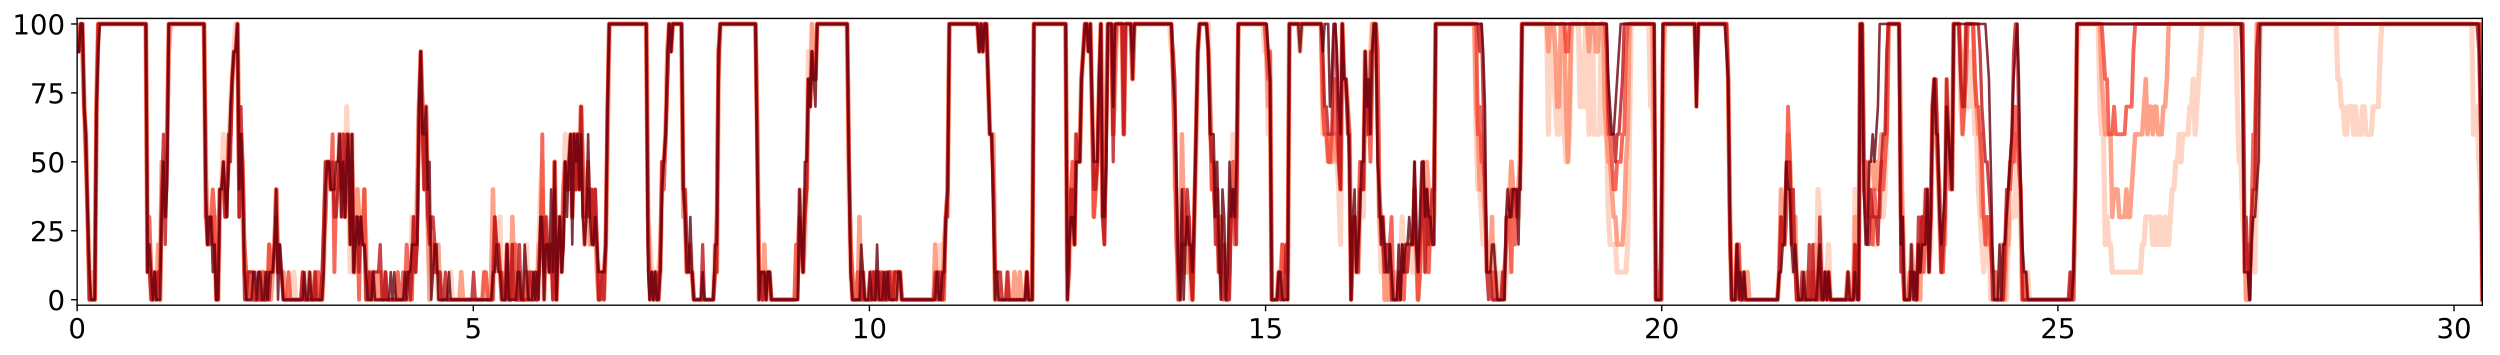 <?xml version="1.0" encoding="utf-8" standalone="no"?>
<!DOCTYPE svg PUBLIC "-//W3C//DTD SVG 1.1//EN"
  "http://www.w3.org/Graphics/SVG/1.1/DTD/svg11.dtd">
<!-- Created with matplotlib (http://matplotlib.org/) -->
<svg height="206pt" version="1.1" viewBox="0 0 1450 206" width="1450pt" xmlns="http://www.w3.org/2000/svg" xmlns:xlink="http://www.w3.org/1999/xlink">
 <defs>
  <style type="text/css">
*{stroke-linecap:butt;stroke-linejoin:round;}
  </style>
 </defs>
 <g id="figure_1">
  <g id="patch_1">
   <path d="M 0 206.705 
L 1450.44 206.705 
L 1450.44 0 
L 0 0 
z
" style="fill:#ffffff;"/>
  </g>
  <g id="axes_1">
   <g id="patch_2">
    <path d="M 44.74 177.02 
L 1439.74 177.02 
L 1439.74 10.7 
L 44.74 10.7 
z
" style="fill:#ffffff;"/>
   </g>
   <g id="matplotlib.axis_1">
    <g id="xtick_1">
     <g id="line2d_1">
      <defs>
       <path d="M 0 0 
L 0 3.5 
" id="m12b0ea84fa" style="stroke:#000000;stroke-width:0.8;"/>
      </defs>
      <g>
       <use style="stroke:#000000;stroke-width:0.8;" x="44.74" xlink:href="#m12b0ea84fa" y="177.02"/>
      </g>
     </g>
     <g id="text_1">
      <!-- 0 -->
      <defs>
       <path d="M 31.781 66.406 
Q 24.172 66.406 20.328 58.906 
Q 16.5 51.422 16.5 36.375 
Q 16.5 21.391 20.328 13.891 
Q 24.172 6.391 31.781 6.391 
Q 39.453 6.391 43.281 13.891 
Q 47.125 21.391 47.125 36.375 
Q 47.125 51.422 43.281 58.906 
Q 39.453 66.406 31.781 66.406 
z
M 31.781 74.219 
Q 44.047 74.219 50.516 64.516 
Q 56.984 54.828 56.984 36.375 
Q 56.984 17.969 50.516 8.266 
Q 44.047 -1.422 31.781 -1.422 
Q 19.531 -1.422 13.062 8.266 
Q 6.594 17.969 6.594 36.375 
Q 6.594 54.828 13.062 64.516 
Q 19.531 74.219 31.781 74.219 
z
" id="DejaVuSans-30"/>
      </defs>
      <g transform="translate(39.65 196.178)scale(0.16 -0.16)">
       <use xlink:href="#DejaVuSans-30"/>
      </g>
     </g>
    </g>
    <g id="xtick_2">
     <g id="line2d_2">
      <g>
       <use style="stroke:#000000;stroke-width:0.8;" x="274.506" xlink:href="#m12b0ea84fa" y="177.02"/>
      </g>
     </g>
     <g id="text_2">
      <!-- 5 -->
      <defs>
       <path d="M 10.797 72.906 
L 49.516 72.906 
L 49.516 64.594 
L 19.828 64.594 
L 19.828 46.734 
Q 21.969 47.469 24.109 47.828 
Q 26.266 48.188 28.422 48.188 
Q 40.625 48.188 47.75 41.5 
Q 54.891 34.812 54.891 23.391 
Q 54.891 11.625 47.562 5.094 
Q 40.234 -1.422 26.906 -1.422 
Q 22.312 -1.422 17.547 -0.641 
Q 12.797 0.141 7.719 1.703 
L 7.719 11.625 
Q 12.109 9.234 16.797 8.062 
Q 21.484 6.891 26.703 6.891 
Q 35.156 6.891 40.078 11.328 
Q 45.016 15.766 45.016 23.391 
Q 45.016 31 40.078 35.438 
Q 35.156 39.891 26.703 39.891 
Q 22.75 39.891 18.812 39.016 
Q 14.891 38.141 10.797 36.281 
z
" id="DejaVuSans-35"/>
      </defs>
      <g transform="translate(269.416 196.178)scale(0.16 -0.16)">
       <use xlink:href="#DejaVuSans-35"/>
      </g>
     </g>
    </g>
    <g id="xtick_3">
     <g id="line2d_3">
      <g>
       <use style="stroke:#000000;stroke-width:0.8;" x="504.272" xlink:href="#m12b0ea84fa" y="177.02"/>
      </g>
     </g>
     <g id="text_3">
      <!-- 10 -->
      <defs>
       <path d="M 12.406 8.297 
L 28.516 8.297 
L 28.516 63.922 
L 10.984 60.406 
L 10.984 69.391 
L 28.422 72.906 
L 38.281 72.906 
L 38.281 8.297 
L 54.391 8.297 
L 54.391 0 
L 12.406 0 
z
" id="DejaVuSans-31"/>
      </defs>
      <g transform="translate(494.092 196.178)scale(0.16 -0.16)">
       <use xlink:href="#DejaVuSans-31"/>
       <use x="63.623" xlink:href="#DejaVuSans-30"/>
      </g>
     </g>
    </g>
    <g id="xtick_4">
     <g id="line2d_4">
      <g>
       <use style="stroke:#000000;stroke-width:0.8;" x="734.039" xlink:href="#m12b0ea84fa" y="177.02"/>
      </g>
     </g>
     <g id="text_4">
      <!-- 15 -->
      <g transform="translate(723.859 196.178)scale(0.16 -0.16)">
       <use xlink:href="#DejaVuSans-31"/>
       <use x="63.623" xlink:href="#DejaVuSans-35"/>
      </g>
     </g>
    </g>
    <g id="xtick_5">
     <g id="line2d_5">
      <g>
       <use style="stroke:#000000;stroke-width:0.8;" x="963.805" xlink:href="#m12b0ea84fa" y="177.02"/>
      </g>
     </g>
     <g id="text_5">
      <!-- 20 -->
      <defs>
       <path d="M 19.188 8.297 
L 53.609 8.297 
L 53.609 0 
L 7.328 0 
L 7.328 8.297 
Q 12.938 14.109 22.625 23.891 
Q 32.328 33.688 34.812 36.531 
Q 39.547 41.844 41.422 45.531 
Q 43.312 49.219 43.312 52.781 
Q 43.312 58.594 39.234 62.25 
Q 35.156 65.922 28.609 65.922 
Q 23.969 65.922 18.812 64.312 
Q 13.672 62.703 7.812 59.422 
L 7.812 69.391 
Q 13.766 71.781 18.938 73 
Q 24.125 74.219 28.422 74.219 
Q 39.75 74.219 46.484 68.547 
Q 53.219 62.891 53.219 53.422 
Q 53.219 48.922 51.531 44.891 
Q 49.859 40.875 45.406 35.406 
Q 44.188 33.984 37.641 27.219 
Q 31.109 20.453 19.188 8.297 
z
" id="DejaVuSans-32"/>
      </defs>
      <g transform="translate(953.625 196.178)scale(0.16 -0.16)">
       <use xlink:href="#DejaVuSans-32"/>
       <use x="63.623" xlink:href="#DejaVuSans-30"/>
      </g>
     </g>
    </g>
    <g id="xtick_6">
     <g id="line2d_6">
      <g>
       <use style="stroke:#000000;stroke-width:0.8;" x="1193.571" xlink:href="#m12b0ea84fa" y="177.02"/>
      </g>
     </g>
     <g id="text_6">
      <!-- 25 -->
      <g transform="translate(1183.391 196.178)scale(0.16 -0.16)">
       <use xlink:href="#DejaVuSans-32"/>
       <use x="63.623" xlink:href="#DejaVuSans-35"/>
      </g>
     </g>
    </g>
    <g id="xtick_7">
     <g id="line2d_7">
      <g>
       <use style="stroke:#000000;stroke-width:0.8;" x="1423.337" xlink:href="#m12b0ea84fa" y="177.02"/>
      </g>
     </g>
     <g id="text_7">
      <!-- 30 -->
      <defs>
       <path d="M 40.578 39.312 
Q 47.656 37.797 51.625 33 
Q 55.609 28.219 55.609 21.188 
Q 55.609 10.406 48.188 4.484 
Q 40.766 -1.422 27.094 -1.422 
Q 22.516 -1.422 17.656 -0.516 
Q 12.797 0.391 7.625 2.203 
L 7.625 11.719 
Q 11.719 9.328 16.594 8.109 
Q 21.484 6.891 26.812 6.891 
Q 36.078 6.891 40.938 10.547 
Q 45.797 14.203 45.797 21.188 
Q 45.797 27.641 41.281 31.266 
Q 36.766 34.906 28.719 34.906 
L 20.219 34.906 
L 20.219 43.016 
L 29.109 43.016 
Q 36.375 43.016 40.234 45.922 
Q 44.094 48.828 44.094 54.297 
Q 44.094 59.906 40.109 62.906 
Q 36.141 65.922 28.719 65.922 
Q 24.656 65.922 20.016 65.031 
Q 15.375 64.156 9.812 62.312 
L 9.812 71.094 
Q 15.438 72.656 20.344 73.438 
Q 25.25 74.219 29.594 74.219 
Q 40.828 74.219 47.359 69.109 
Q 53.906 64.016 53.906 55.328 
Q 53.906 49.266 50.438 45.094 
Q 46.969 40.922 40.578 39.312 
z
" id="DejaVuSans-33"/>
      </defs>
      <g transform="translate(1413.157 196.178)scale(0.16 -0.16)">
       <use xlink:href="#DejaVuSans-33"/>
       <use x="63.623" xlink:href="#DejaVuSans-30"/>
      </g>
     </g>
    </g>
   </g>
   <g id="matplotlib.axis_2">
    <g id="ytick_1">
     <g id="line2d_8">
      <defs>
       <path d="M 0 0 
L -3.5 0 
" id="me9d2fe2c36" style="stroke:#000000;stroke-width:0.8;"/>
      </defs>
      <g>
       <use style="stroke:#000000;stroke-width:0.8;" x="44.74" xlink:href="#me9d2fe2c36" y="173.822"/>
      </g>
     </g>
     <g id="text_8">
      <!-- 0 -->
      <g transform="translate(27.56 179.9)scale(0.16 -0.16)">
       <use xlink:href="#DejaVuSans-30"/>
      </g>
     </g>
    </g>
    <g id="ytick_2">
     <g id="line2d_9">
      <g>
       <use style="stroke:#000000;stroke-width:0.8;" x="44.74" xlink:href="#me9d2fe2c36" y="133.841"/>
      </g>
     </g>
     <g id="text_9">
      <!-- 25 -->
      <g transform="translate(17.38 139.92)scale(0.16 -0.16)">
       <use xlink:href="#DejaVuSans-32"/>
       <use x="63.623" xlink:href="#DejaVuSans-35"/>
      </g>
     </g>
    </g>
    <g id="ytick_3">
     <g id="line2d_10">
      <g>
       <use style="stroke:#000000;stroke-width:0.8;" x="44.74" xlink:href="#me9d2fe2c36" y="93.86"/>
      </g>
     </g>
     <g id="text_10">
      <!-- 50 -->
      <g transform="translate(17.38 99.939)scale(0.16 -0.16)">
       <use xlink:href="#DejaVuSans-35"/>
       <use x="63.623" xlink:href="#DejaVuSans-30"/>
      </g>
     </g>
    </g>
    <g id="ytick_4">
     <g id="line2d_11">
      <g>
       <use style="stroke:#000000;stroke-width:0.8;" x="44.74" xlink:href="#me9d2fe2c36" y="53.879"/>
      </g>
     </g>
     <g id="text_11">
      <!-- 75 -->
      <defs>
       <path d="M 8.203 72.906 
L 55.078 72.906 
L 55.078 68.703 
L 28.609 0 
L 18.312 0 
L 43.219 64.594 
L 8.203 64.594 
z
" id="DejaVuSans-37"/>
      </defs>
      <g transform="translate(17.38 59.958)scale(0.16 -0.16)">
       <use xlink:href="#DejaVuSans-37"/>
       <use x="63.623" xlink:href="#DejaVuSans-35"/>
      </g>
     </g>
    </g>
    <g id="ytick_5">
     <g id="line2d_12">
      <g>
       <use style="stroke:#000000;stroke-width:0.8;" x="44.74" xlink:href="#me9d2fe2c36" y="13.898"/>
      </g>
     </g>
     <g id="text_12">
      <!-- 100 -->
      <g transform="translate(7.2 19.977)scale(0.16 -0.16)">
       <use xlink:href="#DejaVuSans-31"/>
       <use x="63.623" xlink:href="#DejaVuSans-30"/>
       <use x="127.246" xlink:href="#DejaVuSans-30"/>
      </g>
     </g>
    </g>
   </g>
   <g id="line2d_13">
    <path clip-path="url(#p661fe1ee03)" d="M 44.74 29.891 
L 45.762 29.891 
L 46.784 13.898 
L 47.806 13.898 
L 48.828 61.875 
L 49.85 77.868 
L 50.872 125.845 
L 51.894 157.829 
L 52.916 173.822 
L 54.96 173.822 
L 55.982 61.875 
L 57.004 13.898 
L 84.597 13.898 
L 85.619 157.829 
L 86.641 141.837 
L 88.685 173.822 
L 89.707 157.829 
L 90.729 173.822 
L 92.773 173.822 
L 93.795 109.852 
L 94.817 93.86 
L 95.839 125.845 
L 96.861 93.86 
L 97.883 13.898 
L 118.322 13.898 
L 119.344 93.86 
L 120.366 141.837 
L 121.388 141.837 
L 122.41 125.845 
L 123.432 141.837 
L 124.454 141.837 
L 125.476 173.822 
L 126.498 173.822 
L 127.52 109.852 
L 128.542 109.852 
L 129.564 77.868 
L 130.586 109.852 
L 131.608 109.852 
L 132.63 93.86 
L 133.652 61.875 
L 136.718 13.898 
L 137.74 13.898 
L 138.762 93.86 
L 139.784 77.868 
L 140.806 125.845 
L 141.828 157.829 
L 142.85 173.822 
L 143.872 157.829 
L 144.894 173.822 
L 146.938 173.822 
L 147.96 157.829 
L 148.982 173.822 
L 151.026 173.822 
L 152.048 157.829 
L 153.07 173.822 
L 155.114 173.822 
L 156.136 157.829 
L 159.201 157.829 
L 160.223 109.852 
L 161.245 157.829 
L 164.311 157.829 
L 165.333 173.822 
L 169.421 173.822 
L 170.443 157.829 
L 171.465 173.822 
L 177.597 173.822 
L 178.619 157.829 
L 179.641 173.822 
L 186.795 173.822 
L 187.817 157.829 
L 188.839 109.852 
L 189.861 93.86 
L 190.883 93.86 
L 191.905 109.852 
L 195.993 109.852 
L 197.015 77.868 
L 198.037 109.852 
L 199.059 93.86 
L 200.08 125.845 
L 201.102 61.875 
L 203.146 157.829 
L 204.168 77.868 
L 205.19 157.829 
L 206.212 157.829 
L 207.234 109.852 
L 208.256 125.845 
L 209.278 125.845 
L 210.3 141.837 
L 211.322 125.845 
L 212.344 141.837 
L 213.366 173.822 
L 215.41 173.822 
L 216.432 157.829 
L 217.454 157.829 
L 218.476 173.822 
L 221.542 173.822 
L 222.564 157.829 
L 223.586 173.822 
L 237.894 173.822 
L 238.916 125.845 
L 239.938 141.837 
L 240.96 141.837 
L 241.982 109.852 
L 243.003 61.875 
L 244.025 45.883 
L 246.069 77.868 
L 247.091 61.875 
L 248.113 125.845 
L 249.135 157.829 
L 250.157 141.837 
L 251.179 157.829 
L 253.223 157.829 
L 254.245 173.822 
L 255.267 157.829 
L 256.289 173.822 
L 260.377 173.822 
L 261.399 157.829 
L 262.421 173.822 
L 279.795 173.822 
L 280.817 157.829 
L 281.839 173.822 
L 285.927 173.822 
L 286.949 141.837 
L 288.993 141.837 
L 290.015 125.845 
L 291.037 173.822 
L 292.059 157.829 
L 293.081 173.822 
L 294.103 141.837 
L 295.125 173.822 
L 296.147 173.822 
L 297.169 157.829 
L 298.191 173.822 
L 300.235 173.822 
L 301.257 157.829 
L 302.279 157.829 
L 303.301 173.822 
L 304.323 173.822 
L 305.345 141.837 
L 306.366 173.822 
L 307.388 173.822 
L 308.41 157.829 
L 309.432 173.822 
L 311.476 173.822 
L 313.52 109.852 
L 314.542 93.86 
L 315.564 173.822 
L 316.586 125.845 
L 318.63 157.829 
L 319.652 141.837 
L 320.674 157.829 
L 321.696 93.86 
L 322.718 173.822 
L 323.74 125.845 
L 324.762 125.845 
L 325.784 157.829 
L 326.806 125.845 
L 327.828 77.868 
L 328.85 109.852 
L 329.872 109.852 
L 330.894 93.86 
L 331.916 125.845 
L 332.938 77.868 
L 333.96 109.852 
L 334.982 77.868 
L 336.004 109.852 
L 337.026 61.875 
L 338.048 93.86 
L 339.07 141.837 
L 340.092 109.852 
L 341.114 109.852 
L 343.158 141.837 
L 344.18 141.837 
L 345.202 125.845 
L 348.268 173.822 
L 349.289 157.829 
L 350.311 157.829 
L 351.333 141.837 
L 353.377 13.898 
L 374.839 13.898 
L 375.861 125.845 
L 378.927 173.822 
L 379.949 157.829 
L 380.971 173.822 
L 383.015 141.837 
L 384.037 109.852 
L 386.081 77.868 
L 387.103 29.891 
L 388.125 13.898 
L 389.147 29.891 
L 390.169 13.898 
L 395.278 13.898 
L 396.3 109.852 
L 397.322 125.845 
L 398.344 157.829 
L 399.366 141.837 
L 400.388 141.837 
L 402.432 173.822 
L 413.674 173.822 
L 414.696 141.837 
L 415.718 157.829 
L 416.74 45.883 
L 417.762 13.898 
L 438.201 13.898 
L 439.223 77.868 
L 440.245 173.822 
L 441.267 157.829 
L 442.289 173.822 
L 443.311 157.829 
L 444.333 173.822 
L 445.355 157.829 
L 446.377 173.822 
L 461.707 173.822 
L 462.729 157.829 
L 463.751 125.845 
L 465.795 157.829 
L 466.817 141.837 
L 467.839 109.852 
L 468.861 29.891 
L 469.883 45.883 
L 470.905 29.891 
L 471.927 45.883 
L 472.949 45.883 
L 473.971 13.898 
L 491.344 13.898 
L 492.366 109.852 
L 493.388 157.829 
L 494.41 173.822 
L 499.52 173.822 
L 500.542 157.829 
L 501.564 173.822 
L 506.674 173.822 
L 507.696 157.829 
L 508.718 157.829 
L 509.74 173.822 
L 511.784 173.822 
L 512.806 157.829 
L 513.828 173.822 
L 514.85 173.822 
L 515.872 157.829 
L 516.894 173.822 
L 519.96 173.822 
L 520.982 157.829 
L 522.004 157.829 
L 523.026 173.822 
L 543.465 173.822 
L 545.509 141.837 
L 546.531 173.822 
L 547.553 157.829 
L 548.575 125.845 
L 549.597 125.845 
L 550.619 13.898 
L 566.971 13.898 
L 567.993 29.891 
L 569.015 13.898 
L 570.037 29.891 
L 571.059 13.898 
L 572.081 13.898 
L 574.125 77.868 
L 575.147 77.868 
L 576.169 93.86 
L 577.191 173.822 
L 578.213 157.829 
L 579.235 173.822 
L 594.564 173.822 
L 595.586 157.829 
L 596.608 173.822 
L 598.652 173.822 
L 599.674 13.898 
L 618.07 13.898 
L 619.092 173.822 
L 620.114 157.829 
L 622.158 93.86 
L 623.18 141.837 
L 624.202 77.868 
L 625.224 93.86 
L 626.245 93.86 
L 627.267 45.883 
L 629.311 13.898 
L 630.333 13.898 
L 631.355 29.891 
L 632.377 13.898 
L 633.399 61.875 
L 634.421 93.86 
L 635.443 109.852 
L 636.465 93.86 
L 637.487 45.883 
L 638.509 13.898 
L 639.531 109.852 
L 640.553 125.845 
L 641.575 61.875 
L 642.597 13.898 
L 644.641 13.898 
L 645.663 77.868 
L 647.707 13.898 
L 650.773 13.898 
L 651.795 77.868 
L 652.817 13.898 
L 655.883 13.898 
L 656.905 45.883 
L 657.927 13.898 
L 678.366 13.898 
L 679.388 29.891 
L 680.41 29.891 
L 681.432 109.852 
L 682.454 109.852 
L 683.476 173.822 
L 684.498 173.822 
L 685.52 141.837 
L 686.542 157.829 
L 688.586 157.829 
L 689.608 141.837 
L 690.63 173.822 
L 691.652 173.822 
L 692.674 125.845 
L 693.696 93.86 
L 694.718 29.891 
L 695.74 13.898 
L 700.85 13.898 
L 701.872 61.875 
L 702.894 93.86 
L 703.916 93.86 
L 704.938 125.845 
L 705.96 125.845 
L 706.982 157.829 
L 708.004 125.845 
L 709.026 157.829 
L 710.048 173.822 
L 712.091 173.822 
L 715.157 77.868 
L 716.179 109.852 
L 717.201 125.845 
L 718.223 13.898 
L 732.531 13.898 
L 733.553 29.891 
L 734.575 29.891 
L 735.597 77.868 
L 736.619 29.891 
L 737.641 173.822 
L 740.707 173.822 
L 741.729 157.829 
L 743.773 157.829 
L 744.795 173.822 
L 745.817 157.829 
L 746.839 173.822 
L 747.861 13.898 
L 766.257 13.898 
L 767.279 77.868 
L 769.323 77.868 
L 770.345 93.86 
L 773.411 93.86 
L 774.432 77.868 
L 776.476 109.852 
L 777.498 141.837 
L 778.52 13.898 
L 779.542 45.883 
L 780.564 45.883 
L 782.608 77.868 
L 783.63 141.837 
L 785.674 141.837 
L 786.696 157.829 
L 787.718 157.829 
L 788.74 125.845 
L 789.762 109.852 
L 790.784 125.845 
L 791.806 29.891 
L 792.828 61.875 
L 795.894 13.898 
L 797.938 13.898 
L 798.96 61.875 
L 799.982 125.845 
L 801.004 157.829 
L 802.026 125.845 
L 803.048 157.829 
L 804.07 173.822 
L 805.092 157.829 
L 806.114 173.822 
L 808.158 173.822 
L 809.18 157.829 
L 810.202 157.829 
L 811.224 173.822 
L 812.246 157.829 
L 813.268 125.845 
L 814.29 157.829 
L 815.312 157.829 
L 816.334 141.837 
L 818.377 141.837 
L 819.399 157.829 
L 820.421 109.852 
L 822.465 173.822 
L 823.487 157.829 
L 824.509 125.845 
L 825.531 109.852 
L 827.575 109.852 
L 828.597 157.829 
L 829.619 125.845 
L 831.663 125.845 
L 832.685 13.898 
L 855.169 13.898 
L 856.191 77.868 
L 857.213 109.852 
L 858.235 109.852 
L 860.278 141.837 
L 861.3 125.845 
L 862.322 157.829 
L 865.388 157.829 
L 866.41 141.837 
L 868.454 173.822 
L 869.476 173.822 
L 870.498 157.829 
L 871.52 157.829 
L 872.542 173.822 
L 873.564 157.829 
L 874.586 157.829 
L 875.608 109.852 
L 876.63 93.86 
L 877.652 125.845 
L 878.674 109.852 
L 879.696 109.852 
L 880.718 125.845 
L 881.74 77.868 
L 882.762 13.898 
L 897.07 13.898 
L 898.092 77.868 
L 899.114 13.898 
L 903.201 77.868 
L 904.223 77.868 
L 905.245 45.883 
L 906.267 29.891 
L 907.289 77.868 
L 908.311 93.86 
L 909.333 93.86 
L 910.355 77.868 
L 911.377 13.898 
L 915.465 13.898 
L 916.487 61.875 
L 917.509 29.891 
L 918.531 61.875 
L 919.553 13.898 
L 920.575 13.898 
L 921.597 77.868 
L 923.641 13.898 
L 924.663 77.868 
L 927.729 77.868 
L 928.751 13.898 
L 929.773 13.898 
L 930.795 77.868 
L 931.817 77.868 
L 932.839 125.845 
L 933.861 141.837 
L 936.927 141.837 
L 937.949 157.829 
L 943.059 157.829 
L 944.081 141.837 
L 946.124 13.898 
L 956.344 13.898 
L 957.366 61.875 
L 958.388 61.875 
L 959.41 93.86 
L 960.432 173.822 
L 963.498 173.822 
L 965.542 13.898 
L 982.916 13.898 
L 983.938 45.883 
L 984.96 13.898 
L 1001.312 13.898 
L 1002.334 45.883 
L 1003.356 125.845 
L 1004.378 173.822 
L 1006.422 173.822 
L 1007.444 141.837 
L 1009.487 173.822 
L 1010.509 173.822 
L 1011.531 157.829 
L 1012.553 173.822 
L 1030.949 173.822 
L 1031.971 157.829 
L 1032.993 125.845 
L 1034.015 141.837 
L 1035.037 141.837 
L 1037.081 77.868 
L 1038.103 93.86 
L 1040.147 157.829 
L 1041.169 125.845 
L 1042.191 173.822 
L 1044.235 173.822 
L 1045.257 157.829 
L 1046.279 157.829 
L 1047.301 173.822 
L 1049.345 173.822 
L 1050.367 157.829 
L 1051.388 157.829 
L 1052.41 173.822 
L 1053.432 173.822 
L 1054.454 109.852 
L 1055.476 125.845 
L 1056.498 157.829 
L 1057.52 173.822 
L 1058.542 157.829 
L 1059.564 157.829 
L 1060.586 141.837 
L 1061.608 173.822 
L 1070.806 173.822 
L 1071.828 157.829 
L 1072.85 173.822 
L 1074.894 173.822 
L 1075.916 109.852 
L 1076.938 173.822 
L 1077.96 157.829 
L 1078.982 13.898 
L 1080.004 13.898 
L 1081.026 109.852 
L 1082.048 109.852 
L 1083.07 125.845 
L 1084.092 109.852 
L 1085.114 125.845 
L 1086.136 125.845 
L 1087.158 141.837 
L 1088.18 141.837 
L 1089.202 125.845 
L 1092.268 125.845 
L 1093.29 109.852 
L 1094.311 77.868 
L 1095.333 13.898 
L 1101.465 13.898 
L 1102.487 125.845 
L 1103.509 125.845 
L 1104.531 157.829 
L 1105.553 173.822 
L 1109.641 173.822 
L 1110.663 157.829 
L 1111.685 173.822 
L 1112.707 141.837 
L 1113.729 157.829 
L 1114.751 141.837 
L 1115.773 141.837 
L 1116.795 109.852 
L 1117.817 109.852 
L 1118.839 157.829 
L 1119.861 141.837 
L 1120.883 61.875 
L 1121.905 45.883 
L 1122.927 61.875 
L 1125.993 157.829 
L 1128.037 125.845 
L 1129.059 61.875 
L 1132.125 109.852 
L 1133.147 13.898 
L 1136.212 13.898 
L 1137.234 61.875 
L 1138.256 77.868 
L 1139.278 61.875 
L 1142.344 61.875 
L 1143.366 29.891 
L 1144.388 45.883 
L 1145.41 77.868 
L 1146.432 77.868 
L 1147.454 109.852 
L 1150.52 157.829 
L 1151.542 141.837 
L 1153.586 141.837 
L 1154.608 173.822 
L 1155.63 173.822 
L 1156.652 157.829 
L 1157.674 173.822 
L 1158.696 173.822 
L 1160.74 141.837 
L 1161.762 173.822 
L 1162.784 157.829 
L 1163.806 173.822 
L 1164.828 141.837 
L 1165.85 125.845 
L 1167.894 125.845 
L 1169.938 93.86 
L 1170.96 125.845 
L 1171.982 125.845 
L 1173.004 173.822 
L 1175.048 173.822 
L 1176.07 157.829 
L 1177.092 173.822 
L 1200.597 173.822 
L 1201.619 157.829 
L 1202.641 157.829 
L 1203.663 109.852 
L 1204.685 29.891 
L 1205.707 13.898 
L 1216.949 13.898 
L 1217.971 61.875 
L 1218.993 77.868 
L 1220.015 77.868 
L 1221.037 141.837 
L 1222.059 125.845 
L 1223.081 141.837 
L 1224.103 141.837 
L 1225.125 157.829 
L 1241.477 157.829 
L 1242.498 141.837 
L 1243.52 141.837 
L 1244.542 125.845 
L 1247.608 125.845 
L 1248.63 141.837 
L 1249.652 141.837 
L 1250.674 125.845 
L 1251.696 141.837 
L 1252.718 125.845 
L 1253.74 141.837 
L 1254.762 141.837 
L 1255.784 125.845 
L 1256.806 141.837 
L 1257.828 141.837 
L 1259.872 109.852 
L 1260.894 109.852 
L 1261.916 93.86 
L 1262.938 93.86 
L 1263.96 77.868 
L 1264.982 93.86 
L 1266.004 77.868 
L 1269.07 77.868 
L 1270.092 61.875 
L 1271.114 61.875 
L 1272.136 45.883 
L 1273.158 77.868 
L 1277.246 13.898 
L 1296.663 13.898 
L 1297.685 61.875 
L 1298.707 93.86 
L 1299.729 93.86 
L 1300.751 125.845 
L 1301.773 141.837 
L 1302.795 173.822 
L 1303.817 173.822 
L 1304.839 157.829 
L 1305.861 125.845 
L 1307.905 157.829 
L 1308.927 93.86 
L 1309.949 93.86 
L 1310.971 13.898 
L 1354.916 13.898 
L 1355.938 45.883 
L 1356.96 45.883 
L 1357.982 61.875 
L 1359.004 61.875 
L 1360.026 77.868 
L 1361.048 77.868 
L 1362.07 61.875 
L 1364.114 61.875 
L 1365.136 77.868 
L 1366.158 61.875 
L 1367.18 77.868 
L 1369.224 77.868 
L 1370.245 61.875 
L 1371.267 61.875 
L 1372.289 77.868 
L 1375.355 77.868 
L 1376.377 61.875 
L 1379.443 61.875 
L 1380.465 29.891 
L 1381.487 13.898 
L 1433.608 13.898 
L 1434.63 77.868 
L 1435.652 77.868 
L 1436.674 61.875 
L 1437.696 93.86 
L 1438.718 109.852 
L 1439.74 173.822 
L 1439.74 173.822 
" style="fill:none;opacity:0.8;stroke:#fdcab5;stroke-linecap:square;stroke-width:3;"/>
   </g>
   <g id="line2d_14">
    <path clip-path="url(#p661fe1ee03)" d="M 44.74 29.891 
L 45.762 29.891 
L 46.784 13.898 
L 47.806 29.891 
L 50.872 125.845 
L 51.894 173.822 
L 52.916 173.822 
L 53.938 157.829 
L 54.96 173.822 
L 55.982 61.875 
L 57.004 13.898 
L 84.597 13.898 
L 85.619 157.829 
L 86.641 141.837 
L 87.663 173.822 
L 88.685 173.822 
L 89.707 157.829 
L 90.729 173.822 
L 91.751 141.837 
L 92.773 173.822 
L 93.795 93.86 
L 94.817 109.852 
L 95.839 109.852 
L 96.861 77.868 
L 97.883 29.891 
L 98.905 13.898 
L 118.322 13.898 
L 119.344 125.845 
L 122.41 125.845 
L 123.432 141.837 
L 124.454 125.845 
L 125.476 173.822 
L 126.498 173.822 
L 127.52 109.852 
L 128.542 109.852 
L 129.564 93.86 
L 130.586 109.852 
L 131.608 109.852 
L 132.63 77.868 
L 133.652 77.868 
L 134.674 45.883 
L 135.696 29.891 
L 136.718 29.891 
L 137.74 13.898 
L 138.762 109.852 
L 139.784 77.868 
L 140.806 109.852 
L 141.828 157.829 
L 142.85 157.829 
L 143.872 173.822 
L 144.894 173.822 
L 145.916 157.829 
L 146.938 173.822 
L 150.004 173.822 
L 151.026 157.829 
L 152.048 157.829 
L 153.07 173.822 
L 155.114 173.822 
L 156.136 141.837 
L 157.158 173.822 
L 159.201 141.837 
L 160.223 109.852 
L 161.245 157.829 
L 164.311 157.829 
L 165.333 173.822 
L 181.685 173.822 
L 182.707 157.829 
L 183.729 173.822 
L 186.795 173.822 
L 187.817 141.837 
L 188.839 93.86 
L 190.883 93.86 
L 191.905 109.852 
L 195.993 109.852 
L 197.015 77.868 
L 198.037 109.852 
L 199.059 77.868 
L 200.08 125.845 
L 201.102 93.86 
L 202.124 77.868 
L 203.146 141.837 
L 204.168 93.86 
L 205.19 157.829 
L 206.212 157.829 
L 207.234 109.852 
L 208.256 125.845 
L 209.278 125.845 
L 210.3 141.837 
L 211.322 109.852 
L 212.344 173.822 
L 213.366 157.829 
L 214.388 173.822 
L 215.41 157.829 
L 216.432 173.822 
L 217.454 173.822 
L 218.476 157.829 
L 219.498 173.822 
L 220.52 157.829 
L 221.542 173.822 
L 237.894 173.822 
L 238.916 157.829 
L 239.938 125.845 
L 240.96 157.829 
L 241.982 125.845 
L 243.003 61.875 
L 244.025 29.891 
L 245.047 61.875 
L 246.069 109.852 
L 247.091 61.875 
L 248.113 125.845 
L 249.135 173.822 
L 250.157 141.837 
L 252.201 141.837 
L 253.223 157.829 
L 254.245 141.837 
L 255.267 173.822 
L 266.509 173.822 
L 267.531 157.829 
L 268.553 173.822 
L 283.883 173.822 
L 284.905 157.829 
L 285.927 109.852 
L 286.949 157.829 
L 287.971 141.837 
L 288.993 141.837 
L 291.037 173.822 
L 293.081 173.822 
L 294.103 141.837 
L 295.125 173.822 
L 296.147 173.822 
L 297.169 125.845 
L 298.191 157.829 
L 299.213 173.822 
L 300.235 157.829 
L 301.257 173.822 
L 304.323 173.822 
L 305.345 157.829 
L 306.366 173.822 
L 311.476 173.822 
L 312.498 141.837 
L 313.52 141.837 
L 314.542 109.852 
L 315.564 157.829 
L 316.586 125.845 
L 318.63 157.829 
L 319.652 141.837 
L 320.674 157.829 
L 321.696 93.86 
L 322.718 173.822 
L 323.74 141.837 
L 324.762 125.845 
L 325.784 141.837 
L 326.806 109.852 
L 327.828 93.86 
L 328.85 109.852 
L 329.872 109.852 
L 330.894 93.86 
L 331.916 109.852 
L 332.938 77.868 
L 333.96 109.852 
L 334.982 77.868 
L 336.004 109.852 
L 337.026 61.875 
L 338.048 109.852 
L 339.07 125.845 
L 340.092 109.852 
L 341.114 109.852 
L 342.136 141.837 
L 343.158 125.845 
L 344.18 141.837 
L 345.202 125.845 
L 346.224 157.829 
L 347.246 173.822 
L 348.268 157.829 
L 349.289 157.829 
L 350.311 173.822 
L 351.333 141.837 
L 353.377 13.898 
L 374.839 13.898 
L 375.861 125.845 
L 376.883 157.829 
L 377.905 157.829 
L 378.927 173.822 
L 379.949 157.829 
L 380.971 173.822 
L 381.993 173.822 
L 383.015 157.829 
L 384.037 93.86 
L 385.059 93.86 
L 386.081 77.868 
L 387.103 29.891 
L 388.125 13.898 
L 389.147 29.891 
L 390.169 13.898 
L 395.278 13.898 
L 396.3 125.845 
L 397.322 109.852 
L 398.344 157.829 
L 399.366 141.837 
L 400.388 157.829 
L 401.41 157.829 
L 402.432 173.822 
L 413.674 173.822 
L 414.696 157.829 
L 415.718 157.829 
L 416.74 29.891 
L 417.762 13.898 
L 438.201 13.898 
L 439.223 77.868 
L 440.245 173.822 
L 441.267 157.829 
L 442.289 173.822 
L 443.311 141.837 
L 444.333 173.822 
L 445.355 157.829 
L 446.377 157.829 
L 447.399 173.822 
L 461.707 173.822 
L 462.729 157.829 
L 463.751 125.845 
L 465.795 157.829 
L 466.817 109.852 
L 467.839 109.852 
L 468.861 45.883 
L 469.883 61.875 
L 470.905 13.898 
L 471.927 45.883 
L 472.949 45.883 
L 473.971 13.898 
L 491.344 13.898 
L 492.366 93.86 
L 493.388 141.837 
L 494.41 173.822 
L 497.476 173.822 
L 498.498 125.845 
L 499.52 173.822 
L 500.542 157.829 
L 501.564 173.822 
L 504.63 173.822 
L 505.652 157.829 
L 506.674 173.822 
L 507.696 173.822 
L 508.718 157.829 
L 509.74 173.822 
L 514.85 173.822 
L 515.872 157.829 
L 516.894 173.822 
L 517.916 173.822 
L 518.938 157.829 
L 522.004 157.829 
L 523.026 173.822 
L 541.421 173.822 
L 542.443 141.837 
L 543.465 173.822 
L 544.487 173.822 
L 545.509 157.829 
L 546.531 173.822 
L 547.553 141.837 
L 549.597 109.852 
L 550.619 13.898 
L 566.971 13.898 
L 567.993 29.891 
L 569.015 13.898 
L 570.037 29.891 
L 571.059 13.898 
L 572.081 13.898 
L 574.125 77.868 
L 576.169 77.868 
L 577.191 173.822 
L 578.213 157.829 
L 579.235 173.822 
L 583.322 173.822 
L 584.344 157.829 
L 585.366 173.822 
L 587.41 173.822 
L 588.432 157.829 
L 589.454 173.822 
L 590.476 173.822 
L 591.498 157.829 
L 592.52 173.822 
L 594.564 173.822 
L 595.586 157.829 
L 596.608 173.822 
L 598.652 173.822 
L 599.674 13.898 
L 618.07 13.898 
L 619.092 173.822 
L 620.114 125.845 
L 621.136 109.852 
L 622.158 109.852 
L 623.18 141.837 
L 624.202 77.868 
L 625.224 93.86 
L 626.245 93.86 
L 627.267 45.883 
L 629.311 13.898 
L 630.333 13.898 
L 631.355 29.891 
L 632.377 13.898 
L 633.399 61.875 
L 634.421 125.845 
L 636.465 93.86 
L 637.487 61.875 
L 638.509 13.898 
L 639.531 125.845 
L 640.553 125.845 
L 641.575 61.875 
L 642.597 13.898 
L 644.641 13.898 
L 645.663 77.868 
L 647.707 13.898 
L 650.773 13.898 
L 651.795 77.868 
L 652.817 13.898 
L 655.883 13.898 
L 656.905 45.883 
L 657.927 13.898 
L 679.388 13.898 
L 681.432 77.868 
L 682.454 141.837 
L 683.476 173.822 
L 684.498 173.822 
L 685.52 77.868 
L 686.542 125.845 
L 687.564 157.829 
L 688.586 157.829 
L 689.608 141.837 
L 691.652 173.822 
L 694.718 29.891 
L 695.74 13.898 
L 699.828 13.898 
L 700.85 29.891 
L 701.872 61.875 
L 702.894 109.852 
L 703.916 93.86 
L 704.938 125.845 
L 705.96 109.852 
L 706.982 157.829 
L 708.004 125.845 
L 709.026 141.837 
L 710.048 141.837 
L 711.069 173.822 
L 712.091 157.829 
L 713.113 125.845 
L 714.135 109.852 
L 715.157 109.852 
L 716.179 125.845 
L 717.201 109.852 
L 718.223 13.898 
L 733.553 13.898 
L 734.575 29.891 
L 735.597 61.875 
L 736.619 45.883 
L 737.641 173.822 
L 740.707 173.822 
L 741.729 157.829 
L 742.751 157.829 
L 743.773 141.837 
L 744.795 173.822 
L 745.817 157.829 
L 746.839 173.822 
L 747.861 13.898 
L 752.971 13.898 
L 753.993 29.891 
L 755.015 13.898 
L 766.257 13.898 
L 767.279 61.875 
L 768.301 77.868 
L 770.345 77.868 
L 771.367 93.86 
L 772.389 93.86 
L 773.411 77.868 
L 774.432 77.868 
L 775.454 93.86 
L 776.476 93.86 
L 777.498 109.852 
L 778.52 13.898 
L 779.542 45.883 
L 780.564 45.883 
L 782.608 77.868 
L 783.63 173.822 
L 784.652 141.837 
L 785.674 125.845 
L 786.696 157.829 
L 787.718 157.829 
L 788.74 109.852 
L 789.762 93.86 
L 790.784 109.852 
L 791.806 29.891 
L 792.828 77.868 
L 793.85 61.875 
L 794.872 77.868 
L 795.894 13.898 
L 797.938 13.898 
L 798.96 29.891 
L 799.982 125.845 
L 801.004 141.837 
L 802.026 125.845 
L 803.048 173.822 
L 804.07 157.829 
L 805.092 173.822 
L 806.114 141.837 
L 807.136 173.822 
L 808.158 157.829 
L 809.18 173.822 
L 811.224 173.822 
L 812.246 157.829 
L 814.29 157.829 
L 815.312 141.837 
L 819.399 141.837 
L 820.421 109.852 
L 822.465 173.822 
L 823.487 157.829 
L 825.531 93.86 
L 826.553 157.829 
L 827.575 93.86 
L 828.597 109.852 
L 829.619 141.837 
L 830.641 141.837 
L 831.663 125.845 
L 832.685 13.898 
L 855.169 13.898 
L 856.191 61.875 
L 857.213 77.868 
L 858.235 109.852 
L 859.257 77.868 
L 860.278 109.852 
L 863.344 157.829 
L 864.366 157.829 
L 865.388 125.845 
L 866.41 173.822 
L 871.52 173.822 
L 873.564 141.837 
L 874.586 109.852 
L 875.608 125.845 
L 876.63 93.86 
L 878.674 125.845 
L 879.696 125.845 
L 881.74 93.86 
L 882.762 13.898 
L 897.07 13.898 
L 898.092 29.891 
L 899.114 13.898 
L 901.158 13.898 
L 902.179 29.891 
L 903.201 61.875 
L 904.223 61.875 
L 905.245 13.898 
L 907.289 13.898 
L 908.311 61.875 
L 909.333 93.86 
L 910.355 61.875 
L 911.377 13.898 
L 920.575 13.898 
L 921.597 29.891 
L 922.619 13.898 
L 924.663 13.898 
L 925.685 29.891 
L 926.707 29.891 
L 927.729 13.898 
L 929.773 13.898 
L 930.795 61.875 
L 932.839 93.86 
L 933.861 93.86 
L 935.905 125.845 
L 936.927 125.845 
L 937.949 141.837 
L 941.015 141.837 
L 942.037 125.845 
L 943.059 93.86 
L 944.081 77.868 
L 945.102 13.898 
L 958.388 13.898 
L 960.432 173.822 
L 961.454 157.829 
L 962.476 173.822 
L 963.498 173.822 
L 964.52 29.891 
L 965.542 13.898 
L 982.916 13.898 
L 983.938 61.875 
L 984.96 13.898 
L 1001.312 13.898 
L 1002.334 45.883 
L 1003.356 125.845 
L 1004.378 173.822 
L 1006.422 173.822 
L 1007.444 141.837 
L 1008.465 141.837 
L 1009.487 173.822 
L 1010.509 173.822 
L 1011.531 157.829 
L 1012.553 173.822 
L 1013.575 157.829 
L 1014.597 173.822 
L 1030.949 173.822 
L 1031.971 157.829 
L 1032.993 109.852 
L 1034.015 141.837 
L 1035.037 141.837 
L 1037.081 77.868 
L 1038.103 93.86 
L 1039.125 125.845 
L 1041.169 125.845 
L 1042.191 173.822 
L 1047.301 173.822 
L 1048.323 157.829 
L 1049.345 173.822 
L 1051.388 173.822 
L 1052.41 141.837 
L 1054.454 173.822 
L 1057.52 173.822 
L 1058.542 157.829 
L 1059.564 173.822 
L 1060.586 157.829 
L 1061.608 173.822 
L 1070.806 173.822 
L 1071.828 157.829 
L 1072.85 173.822 
L 1074.894 173.822 
L 1075.916 125.845 
L 1076.938 157.829 
L 1077.96 173.822 
L 1078.982 13.898 
L 1080.004 13.898 
L 1081.026 93.86 
L 1082.048 93.86 
L 1083.07 125.845 
L 1084.092 93.86 
L 1086.136 93.86 
L 1087.158 109.852 
L 1088.18 93.86 
L 1089.202 109.852 
L 1091.246 77.868 
L 1094.311 77.868 
L 1095.333 13.898 
L 1101.465 13.898 
L 1102.487 77.868 
L 1104.531 173.822 
L 1107.597 173.822 
L 1108.619 141.837 
L 1109.641 157.829 
L 1110.663 157.829 
L 1111.685 173.822 
L 1112.707 141.837 
L 1113.729 173.822 
L 1114.751 125.845 
L 1115.773 141.837 
L 1117.817 109.852 
L 1118.839 141.837 
L 1119.861 125.845 
L 1120.883 61.875 
L 1121.905 45.883 
L 1122.927 77.868 
L 1123.949 93.86 
L 1125.993 157.829 
L 1127.015 125.845 
L 1128.037 141.837 
L 1129.059 45.883 
L 1130.081 77.868 
L 1132.125 109.852 
L 1133.147 13.898 
L 1136.212 13.898 
L 1139.278 61.875 
L 1140.3 13.898 
L 1144.388 13.898 
L 1145.41 45.883 
L 1147.454 77.868 
L 1148.476 77.868 
L 1149.498 125.845 
L 1151.542 125.845 
L 1152.564 141.837 
L 1154.608 141.837 
L 1156.652 173.822 
L 1160.74 173.822 
L 1161.762 141.837 
L 1162.784 173.822 
L 1163.806 141.837 
L 1164.828 141.837 
L 1165.85 93.86 
L 1167.894 93.86 
L 1168.916 77.868 
L 1169.938 93.86 
L 1170.96 93.86 
L 1171.982 109.852 
L 1173.004 173.822 
L 1202.641 173.822 
L 1204.685 13.898 
L 1217.971 13.898 
L 1218.993 45.883 
L 1221.037 77.868 
L 1224.103 77.868 
L 1225.125 125.845 
L 1226.147 109.852 
L 1228.191 109.852 
L 1229.213 125.845 
L 1232.279 125.845 
L 1233.301 109.852 
L 1234.323 125.845 
L 1235.345 125.845 
L 1238.411 77.868 
L 1242.498 77.868 
L 1244.542 45.883 
L 1245.564 77.868 
L 1246.586 61.875 
L 1247.608 61.875 
L 1248.63 77.868 
L 1249.652 61.875 
L 1250.674 61.875 
L 1251.696 77.868 
L 1253.74 77.868 
L 1254.762 61.875 
L 1255.784 61.875 
L 1256.806 45.883 
L 1257.828 13.898 
L 1299.729 13.898 
L 1300.751 29.891 
L 1301.773 125.845 
L 1302.795 173.822 
L 1303.817 173.822 
L 1305.861 141.837 
L 1306.883 109.852 
L 1307.905 109.852 
L 1308.927 13.898 
L 1437.696 13.898 
L 1438.718 29.891 
L 1439.74 157.829 
L 1439.74 157.829 
" style="fill:none;opacity:0.8;stroke:#fc8a6a;stroke-linecap:square;stroke-width:2.625;"/>
   </g>
   <g id="line2d_15">
    <path clip-path="url(#p661fe1ee03)" d="M 44.74 29.891 
L 45.762 29.891 
L 46.784 13.898 
L 47.806 13.898 
L 48.828 61.875 
L 49.85 77.868 
L 51.894 173.822 
L 54.96 173.822 
L 55.982 61.875 
L 57.004 13.898 
L 84.597 13.898 
L 85.619 157.829 
L 86.641 125.845 
L 87.663 157.829 
L 88.685 173.822 
L 89.707 157.829 
L 90.729 173.822 
L 91.751 157.829 
L 92.773 173.822 
L 93.795 125.845 
L 94.817 93.86 
L 95.839 125.845 
L 96.861 93.86 
L 97.883 13.898 
L 118.322 13.898 
L 119.344 93.86 
L 120.366 141.837 
L 121.388 125.845 
L 122.41 125.845 
L 123.432 109.852 
L 124.454 125.845 
L 125.476 173.822 
L 126.498 157.829 
L 127.52 109.852 
L 129.564 109.852 
L 130.586 125.845 
L 133.652 77.868 
L 134.674 45.883 
L 135.696 29.891 
L 136.718 29.891 
L 137.74 13.898 
L 138.762 125.845 
L 139.784 77.868 
L 140.806 93.86 
L 141.828 141.837 
L 143.872 173.822 
L 144.894 157.829 
L 145.916 173.822 
L 152.048 173.822 
L 153.07 157.829 
L 154.092 173.822 
L 155.114 173.822 
L 156.136 141.837 
L 157.158 157.829 
L 158.179 157.829 
L 159.201 141.837 
L 160.223 109.852 
L 161.245 157.829 
L 163.289 157.829 
L 164.311 173.822 
L 166.355 173.822 
L 167.377 157.829 
L 168.399 173.822 
L 174.531 173.822 
L 175.553 157.829 
L 176.575 173.822 
L 178.619 173.822 
L 179.641 157.829 
L 180.663 173.822 
L 182.707 173.822 
L 183.729 157.829 
L 184.751 157.829 
L 185.773 173.822 
L 186.795 173.822 
L 187.817 141.837 
L 188.839 125.845 
L 189.861 93.86 
L 190.883 93.86 
L 191.905 109.852 
L 192.927 77.868 
L 193.949 157.829 
L 194.971 109.852 
L 195.993 109.852 
L 197.015 77.868 
L 198.037 125.845 
L 199.059 93.86 
L 200.08 125.845 
L 201.102 77.868 
L 202.124 109.852 
L 203.146 125.845 
L 204.168 93.86 
L 205.19 157.829 
L 207.234 125.845 
L 208.256 173.822 
L 209.278 125.845 
L 210.3 141.837 
L 211.322 109.852 
L 212.344 157.829 
L 213.366 157.829 
L 214.388 173.822 
L 215.41 173.822 
L 216.432 157.829 
L 217.454 173.822 
L 222.564 173.822 
L 223.586 157.829 
L 224.608 173.822 
L 229.718 173.822 
L 230.74 157.829 
L 231.762 173.822 
L 232.784 173.822 
L 233.806 157.829 
L 234.828 173.822 
L 235.85 141.837 
L 236.872 157.829 
L 237.894 157.829 
L 238.916 173.822 
L 239.938 125.845 
L 240.96 157.829 
L 241.982 125.845 
L 243.003 61.875 
L 244.025 29.891 
L 245.047 61.875 
L 246.069 109.852 
L 247.091 61.875 
L 248.113 125.845 
L 249.135 125.845 
L 250.157 141.837 
L 251.179 141.837 
L 252.201 157.829 
L 254.245 157.829 
L 255.267 173.822 
L 279.795 173.822 
L 280.817 157.829 
L 281.839 157.829 
L 282.861 173.822 
L 284.905 173.822 
L 285.927 157.829 
L 286.949 125.845 
L 287.971 141.837 
L 288.993 141.837 
L 291.037 173.822 
L 293.081 173.822 
L 294.103 141.837 
L 295.125 173.822 
L 296.147 173.822 
L 297.169 141.837 
L 299.213 141.837 
L 300.235 173.822 
L 304.323 173.822 
L 305.345 157.829 
L 306.366 157.829 
L 307.388 173.822 
L 309.432 173.822 
L 310.454 157.829 
L 311.476 173.822 
L 313.52 141.837 
L 314.542 77.868 
L 315.564 173.822 
L 316.586 141.837 
L 317.608 141.837 
L 318.63 157.829 
L 319.652 141.837 
L 320.674 173.822 
L 321.696 93.86 
L 322.718 173.822 
L 323.74 125.845 
L 324.762 125.845 
L 325.784 157.829 
L 326.806 109.852 
L 327.828 93.86 
L 328.85 109.852 
L 330.894 77.868 
L 331.916 125.845 
L 332.938 77.868 
L 333.96 109.852 
L 334.982 77.868 
L 336.004 109.852 
L 337.026 61.875 
L 338.048 93.86 
L 339.07 141.837 
L 340.092 109.852 
L 341.114 93.86 
L 342.136 125.845 
L 343.158 109.852 
L 344.18 141.837 
L 345.202 109.852 
L 347.246 173.822 
L 348.268 157.829 
L 350.311 157.829 
L 351.333 141.837 
L 352.355 61.875 
L 353.377 13.898 
L 374.839 13.898 
L 375.861 125.845 
L 376.883 173.822 
L 377.905 157.829 
L 378.927 173.822 
L 379.949 157.829 
L 380.971 173.822 
L 381.993 173.822 
L 383.015 141.837 
L 384.037 93.86 
L 385.059 109.852 
L 388.125 13.898 
L 389.147 29.891 
L 390.169 13.898 
L 395.278 13.898 
L 396.3 109.852 
L 397.322 125.845 
L 398.344 157.829 
L 401.41 157.829 
L 402.432 173.822 
L 413.674 173.822 
L 414.696 157.829 
L 415.718 125.845 
L 416.74 29.891 
L 417.762 13.898 
L 438.201 13.898 
L 439.223 77.868 
L 440.245 157.829 
L 441.267 157.829 
L 442.289 173.822 
L 443.311 157.829 
L 444.333 173.822 
L 445.355 157.829 
L 446.377 157.829 
L 447.399 173.822 
L 460.685 173.822 
L 461.707 141.837 
L 462.729 157.829 
L 463.751 109.852 
L 464.773 141.837 
L 465.795 157.829 
L 466.817 125.845 
L 467.839 109.852 
L 468.861 45.883 
L 469.883 61.875 
L 470.905 29.891 
L 471.927 45.883 
L 472.949 45.883 
L 473.971 13.898 
L 491.344 13.898 
L 492.366 93.86 
L 493.388 141.837 
L 495.432 173.822 
L 496.454 173.822 
L 497.476 157.829 
L 498.498 173.822 
L 499.52 157.829 
L 500.542 173.822 
L 503.608 173.822 
L 504.63 157.829 
L 505.652 173.822 
L 506.674 157.829 
L 507.696 173.822 
L 508.718 157.829 
L 509.74 173.822 
L 510.762 157.829 
L 511.784 173.822 
L 513.828 173.822 
L 514.85 157.829 
L 516.894 157.829 
L 517.916 173.822 
L 518.938 157.829 
L 519.96 173.822 
L 520.982 157.829 
L 522.004 157.829 
L 523.026 173.822 
L 542.443 173.822 
L 543.465 157.829 
L 544.487 173.822 
L 545.509 157.829 
L 546.531 173.822 
L 547.553 173.822 
L 548.575 125.845 
L 549.597 109.852 
L 550.619 13.898 
L 566.971 13.898 
L 567.993 29.891 
L 569.015 13.898 
L 570.037 29.891 
L 571.059 13.898 
L 572.081 13.898 
L 574.125 77.868 
L 575.147 77.868 
L 576.169 109.852 
L 577.191 173.822 
L 578.213 157.829 
L 579.235 173.822 
L 594.564 173.822 
L 595.586 157.829 
L 596.608 173.822 
L 598.652 173.822 
L 599.674 13.898 
L 618.07 13.898 
L 619.092 157.829 
L 620.114 141.837 
L 621.136 109.852 
L 622.158 93.86 
L 623.18 141.837 
L 624.202 93.86 
L 626.245 93.86 
L 627.267 45.883 
L 629.311 13.898 
L 630.333 13.898 
L 631.355 29.891 
L 632.377 13.898 
L 633.399 61.875 
L 634.421 125.845 
L 636.465 93.86 
L 637.487 45.883 
L 638.509 13.898 
L 639.531 125.845 
L 640.553 141.837 
L 642.597 13.898 
L 644.641 13.898 
L 645.663 77.868 
L 646.685 29.891 
L 647.707 13.898 
L 650.773 13.898 
L 651.795 77.868 
L 652.817 13.898 
L 655.883 13.898 
L 656.905 45.883 
L 657.927 13.898 
L 679.388 13.898 
L 680.41 45.883 
L 682.454 141.837 
L 683.476 157.829 
L 686.542 109.852 
L 688.586 141.837 
L 689.608 125.845 
L 690.63 157.829 
L 691.652 173.822 
L 694.718 29.891 
L 695.74 13.898 
L 699.828 13.898 
L 700.85 29.891 
L 701.872 61.875 
L 702.894 109.852 
L 703.916 109.852 
L 704.938 125.845 
L 705.96 109.852 
L 706.982 157.829 
L 708.004 125.845 
L 709.026 157.829 
L 710.048 157.829 
L 711.069 173.822 
L 712.091 173.822 
L 713.113 157.829 
L 714.135 109.852 
L 715.157 93.86 
L 716.179 141.837 
L 717.201 93.86 
L 718.223 13.898 
L 733.553 13.898 
L 735.597 45.883 
L 736.619 29.891 
L 737.641 173.822 
L 740.707 173.822 
L 741.729 157.829 
L 742.751 173.822 
L 743.773 141.837 
L 744.795 157.829 
L 746.839 157.829 
L 747.861 13.898 
L 766.257 13.898 
L 767.279 61.875 
L 768.301 77.868 
L 769.323 77.868 
L 770.345 93.86 
L 771.367 93.86 
L 772.389 77.868 
L 773.411 77.868 
L 774.432 45.883 
L 775.454 77.868 
L 777.498 109.852 
L 778.52 13.898 
L 779.542 45.883 
L 780.564 45.883 
L 782.608 77.868 
L 783.63 173.822 
L 784.652 141.837 
L 785.674 125.845 
L 786.696 141.837 
L 787.718 141.837 
L 788.74 93.86 
L 789.762 109.852 
L 790.784 109.852 
L 791.806 45.883 
L 792.828 77.868 
L 793.85 61.875 
L 794.872 93.86 
L 795.894 45.883 
L 796.916 13.898 
L 797.938 13.898 
L 798.96 29.891 
L 799.982 109.852 
L 801.004 125.845 
L 802.026 125.845 
L 803.048 157.829 
L 804.07 141.837 
L 805.092 157.829 
L 807.136 125.845 
L 808.158 173.822 
L 812.246 173.822 
L 813.268 157.829 
L 814.29 173.822 
L 815.312 141.837 
L 819.399 141.837 
L 820.421 109.852 
L 822.465 173.822 
L 823.487 157.829 
L 824.509 125.845 
L 825.531 109.852 
L 827.575 109.852 
L 828.597 157.829 
L 829.619 125.845 
L 830.641 125.845 
L 831.663 141.837 
L 832.685 13.898 
L 856.191 13.898 
L 857.213 77.868 
L 858.235 61.875 
L 859.257 93.86 
L 860.278 93.86 
L 861.3 109.852 
L 862.322 157.829 
L 865.388 157.829 
L 866.41 173.822 
L 867.432 157.829 
L 868.454 173.822 
L 871.52 173.822 
L 874.586 125.845 
L 875.608 125.845 
L 876.63 157.829 
L 877.652 109.852 
L 878.674 141.837 
L 879.696 109.852 
L 881.74 109.852 
L 882.762 13.898 
L 907.289 13.898 
L 908.311 29.891 
L 909.333 29.891 
L 910.355 13.898 
L 930.795 13.898 
L 931.817 29.891 
L 932.839 77.868 
L 933.861 77.868 
L 935.905 109.852 
L 936.927 109.852 
L 937.949 93.86 
L 939.993 93.86 
L 941.015 77.868 
L 942.037 77.868 
L 943.059 29.891 
L 944.081 13.898 
L 959.41 13.898 
L 960.432 173.822 
L 963.498 173.822 
L 964.52 13.898 
L 982.916 13.898 
L 983.938 45.883 
L 984.96 13.898 
L 1001.312 13.898 
L 1002.334 45.883 
L 1003.356 125.845 
L 1004.378 173.822 
L 1006.422 173.822 
L 1007.444 141.837 
L 1008.465 141.837 
L 1009.487 173.822 
L 1030.949 173.822 
L 1031.971 157.829 
L 1032.993 125.845 
L 1034.015 141.837 
L 1035.037 141.837 
L 1036.059 125.845 
L 1037.081 61.875 
L 1038.103 93.86 
L 1039.125 141.837 
L 1041.169 141.837 
L 1042.191 173.822 
L 1050.367 173.822 
L 1051.388 157.829 
L 1052.41 173.822 
L 1053.432 173.822 
L 1055.476 141.837 
L 1056.498 173.822 
L 1057.52 173.822 
L 1058.542 157.829 
L 1059.564 173.822 
L 1060.586 157.829 
L 1061.608 173.822 
L 1070.806 173.822 
L 1071.828 157.829 
L 1072.85 173.822 
L 1074.894 173.822 
L 1075.916 141.837 
L 1077.96 173.822 
L 1078.982 13.898 
L 1080.004 13.898 
L 1081.026 93.86 
L 1082.048 93.86 
L 1083.07 125.845 
L 1085.114 125.845 
L 1086.136 141.837 
L 1087.158 109.852 
L 1088.18 125.845 
L 1090.224 125.845 
L 1091.246 93.86 
L 1092.268 109.852 
L 1094.311 77.868 
L 1095.333 13.898 
L 1101.465 13.898 
L 1102.487 109.852 
L 1103.509 157.829 
L 1104.531 173.822 
L 1106.575 173.822 
L 1107.597 157.829 
L 1109.641 157.829 
L 1110.663 173.822 
L 1111.685 173.822 
L 1112.707 141.837 
L 1113.729 157.829 
L 1114.751 125.845 
L 1115.773 157.829 
L 1116.795 125.845 
L 1117.817 125.845 
L 1118.839 157.829 
L 1119.861 125.845 
L 1120.883 61.875 
L 1121.905 45.883 
L 1122.927 61.875 
L 1123.949 93.86 
L 1124.971 109.852 
L 1125.993 157.829 
L 1127.015 157.829 
L 1128.037 125.845 
L 1129.059 61.875 
L 1130.081 77.868 
L 1131.103 109.852 
L 1132.125 109.852 
L 1133.147 13.898 
L 1136.212 13.898 
L 1138.256 77.868 
L 1140.3 45.883 
L 1141.322 13.898 
L 1144.388 13.898 
L 1145.41 45.883 
L 1146.432 61.875 
L 1147.454 61.875 
L 1149.498 93.86 
L 1150.52 125.845 
L 1151.542 141.837 
L 1152.564 125.845 
L 1153.586 125.845 
L 1155.63 157.829 
L 1157.674 157.829 
L 1158.696 173.822 
L 1161.762 173.822 
L 1162.784 157.829 
L 1163.806 125.845 
L 1164.828 109.852 
L 1165.85 109.852 
L 1166.872 93.86 
L 1167.894 93.86 
L 1168.916 61.875 
L 1171.982 109.852 
L 1173.004 157.829 
L 1174.026 173.822 
L 1175.048 157.829 
L 1176.07 173.822 
L 1200.597 173.822 
L 1201.619 157.829 
L 1202.641 173.822 
L 1203.663 109.852 
L 1204.685 13.898 
L 1218.993 13.898 
L 1221.037 45.883 
L 1222.059 45.883 
L 1223.081 77.868 
L 1225.125 77.868 
L 1226.147 61.875 
L 1227.169 77.868 
L 1232.279 77.868 
L 1233.301 61.875 
L 1236.367 61.875 
L 1237.389 29.891 
L 1238.411 13.898 
L 1300.751 13.898 
L 1301.773 157.829 
L 1302.795 141.837 
L 1303.817 141.837 
L 1304.839 173.822 
L 1306.883 77.868 
L 1307.905 77.868 
L 1308.927 29.891 
L 1309.949 13.898 
L 1438.718 13.898 
L 1439.74 173.822 
L 1439.74 173.822 
" style="fill:none;opacity:0.8;stroke:#f14432;stroke-linecap:square;stroke-width:2.25;"/>
   </g>
   <g id="line2d_16">
    <path clip-path="url(#p661fe1ee03)" d="M 44.74 29.891 
L 45.762 29.891 
L 46.784 13.898 
L 47.806 13.898 
L 48.828 61.875 
L 50.872 125.845 
L 51.894 173.822 
L 54.96 173.822 
L 55.982 61.875 
L 57.004 13.898 
L 84.597 13.898 
L 85.619 157.829 
L 86.641 157.829 
L 87.663 173.822 
L 88.685 173.822 
L 89.707 157.829 
L 90.729 173.822 
L 91.751 157.829 
L 92.773 157.829 
L 93.795 109.852 
L 94.817 77.868 
L 95.839 141.837 
L 96.861 93.86 
L 97.883 13.898 
L 118.322 13.898 
L 119.344 125.845 
L 120.366 141.837 
L 121.388 141.837 
L 122.41 125.845 
L 123.432 141.837 
L 124.454 141.837 
L 125.476 173.822 
L 126.498 173.822 
L 127.52 109.852 
L 128.542 109.852 
L 129.564 93.86 
L 130.586 125.845 
L 131.608 125.845 
L 132.63 77.868 
L 133.652 93.86 
L 134.674 45.883 
L 135.696 29.891 
L 136.718 29.891 
L 137.74 13.898 
L 138.762 125.845 
L 139.784 61.875 
L 140.806 109.852 
L 141.828 173.822 
L 142.85 173.822 
L 143.872 157.829 
L 146.938 157.829 
L 147.96 173.822 
L 148.982 173.822 
L 150.004 157.829 
L 151.026 173.822 
L 154.092 173.822 
L 155.114 157.829 
L 156.136 173.822 
L 157.158 157.829 
L 158.179 157.829 
L 160.223 125.845 
L 161.245 157.829 
L 162.267 141.837 
L 164.311 173.822 
L 174.531 173.822 
L 175.553 157.829 
L 176.575 173.822 
L 181.685 173.822 
L 182.707 157.829 
L 183.729 173.822 
L 185.773 173.822 
L 186.795 157.829 
L 188.839 93.86 
L 190.883 93.86 
L 191.905 109.852 
L 192.927 93.86 
L 193.949 125.845 
L 194.971 125.845 
L 197.015 93.86 
L 198.037 109.852 
L 199.059 77.868 
L 200.08 125.845 
L 201.102 77.868 
L 202.124 93.86 
L 203.146 141.837 
L 204.168 77.868 
L 205.19 157.829 
L 206.212 125.845 
L 207.234 125.845 
L 208.256 157.829 
L 209.278 125.845 
L 210.3 141.837 
L 211.322 141.837 
L 212.344 173.822 
L 213.366 173.822 
L 214.388 157.829 
L 215.41 173.822 
L 216.432 157.829 
L 219.498 157.829 
L 220.52 141.837 
L 221.542 173.822 
L 222.564 173.822 
L 223.586 157.829 
L 224.608 173.822 
L 234.828 173.822 
L 235.85 157.829 
L 236.872 157.829 
L 237.894 173.822 
L 238.916 157.829 
L 239.938 125.845 
L 240.96 157.829 
L 241.982 141.837 
L 243.003 77.868 
L 244.025 29.891 
L 245.047 77.868 
L 246.069 109.852 
L 247.091 77.868 
L 248.113 125.845 
L 249.135 141.837 
L 250.157 125.845 
L 251.179 125.845 
L 253.223 157.829 
L 255.267 157.829 
L 256.289 173.822 
L 257.311 173.822 
L 258.333 157.829 
L 259.355 173.822 
L 273.663 173.822 
L 274.685 157.829 
L 275.707 173.822 
L 285.927 173.822 
L 286.949 125.845 
L 287.971 141.837 
L 288.993 141.837 
L 290.015 157.829 
L 291.037 157.829 
L 292.059 173.822 
L 293.081 173.822 
L 294.103 141.837 
L 295.125 173.822 
L 296.147 173.822 
L 297.169 141.837 
L 298.191 173.822 
L 300.235 173.822 
L 301.257 141.837 
L 302.279 173.822 
L 306.366 173.822 
L 307.388 157.829 
L 308.41 157.829 
L 309.432 173.822 
L 310.454 157.829 
L 311.476 173.822 
L 312.498 157.829 
L 313.52 125.845 
L 315.564 157.829 
L 316.586 125.845 
L 318.63 157.829 
L 319.652 141.837 
L 320.674 173.822 
L 321.696 109.852 
L 322.718 173.822 
L 323.74 141.837 
L 324.762 125.845 
L 325.784 157.829 
L 326.806 141.837 
L 327.828 93.86 
L 328.85 109.852 
L 329.872 109.852 
L 330.894 77.868 
L 331.916 125.845 
L 332.938 77.868 
L 333.96 109.852 
L 334.982 77.868 
L 336.004 109.852 
L 337.026 61.875 
L 338.048 125.845 
L 340.092 125.845 
L 341.114 109.852 
L 342.136 125.845 
L 343.158 109.852 
L 344.18 141.837 
L 345.202 109.852 
L 347.246 173.822 
L 348.268 173.822 
L 349.289 157.829 
L 350.311 173.822 
L 351.333 141.837 
L 352.355 61.875 
L 353.377 13.898 
L 374.839 13.898 
L 375.861 141.837 
L 376.883 173.822 
L 377.905 157.829 
L 378.927 173.822 
L 379.949 157.829 
L 380.971 173.822 
L 381.993 157.829 
L 383.015 157.829 
L 384.037 93.86 
L 385.059 93.86 
L 386.081 77.868 
L 388.125 13.898 
L 389.147 29.891 
L 390.169 13.898 
L 395.278 13.898 
L 396.3 109.852 
L 397.322 109.852 
L 398.344 141.837 
L 399.366 141.837 
L 400.388 157.829 
L 401.41 157.829 
L 402.432 173.822 
L 406.52 173.822 
L 407.542 141.837 
L 408.564 173.822 
L 413.674 173.822 
L 414.696 157.829 
L 415.718 157.829 
L 416.74 45.883 
L 417.762 13.898 
L 438.201 13.898 
L 440.245 173.822 
L 441.267 157.829 
L 442.289 173.822 
L 443.311 157.829 
L 444.333 173.822 
L 445.355 157.829 
L 446.377 157.829 
L 447.399 173.822 
L 462.729 173.822 
L 463.751 125.845 
L 465.795 157.829 
L 466.817 125.845 
L 467.839 109.852 
L 468.861 45.883 
L 469.883 61.875 
L 470.905 29.891 
L 471.927 45.883 
L 472.949 45.883 
L 473.971 13.898 
L 491.344 13.898 
L 492.366 93.86 
L 493.388 157.829 
L 494.41 173.822 
L 499.52 173.822 
L 500.542 157.829 
L 501.564 173.822 
L 505.652 173.822 
L 506.674 157.829 
L 507.696 173.822 
L 508.718 157.829 
L 509.74 157.829 
L 510.762 173.822 
L 511.784 157.829 
L 512.806 173.822 
L 513.828 157.829 
L 514.85 173.822 
L 515.872 157.829 
L 516.894 173.822 
L 517.916 173.822 
L 518.938 157.829 
L 522.004 157.829 
L 523.026 173.822 
L 541.421 173.822 
L 542.443 157.829 
L 544.487 157.829 
L 545.509 173.822 
L 546.531 173.822 
L 547.553 157.829 
L 548.575 125.845 
L 549.597 125.845 
L 550.619 13.898 
L 566.971 13.898 
L 567.993 29.891 
L 569.015 13.898 
L 570.037 29.891 
L 571.059 13.898 
L 572.081 13.898 
L 574.125 77.868 
L 575.147 77.868 
L 576.169 109.852 
L 577.191 157.829 
L 580.257 157.829 
L 581.279 173.822 
L 583.322 173.822 
L 584.344 157.829 
L 585.366 173.822 
L 594.564 173.822 
L 595.586 157.829 
L 596.608 173.822 
L 598.652 173.822 
L 599.674 13.898 
L 618.07 13.898 
L 619.092 173.822 
L 620.114 157.829 
L 621.136 109.852 
L 622.158 109.852 
L 623.18 141.837 
L 624.202 77.868 
L 625.224 93.86 
L 626.245 93.86 
L 627.267 45.883 
L 629.311 13.898 
L 630.333 13.898 
L 631.355 29.891 
L 632.377 13.898 
L 634.421 109.852 
L 635.443 109.852 
L 636.465 93.86 
L 637.487 45.883 
L 638.509 13.898 
L 639.531 125.845 
L 640.553 141.837 
L 641.575 93.86 
L 642.597 13.898 
L 644.641 13.898 
L 645.663 93.86 
L 646.685 13.898 
L 650.773 13.898 
L 651.795 77.868 
L 652.817 13.898 
L 655.883 13.898 
L 656.905 29.891 
L 657.927 13.898 
L 679.388 13.898 
L 681.432 45.883 
L 683.476 173.822 
L 684.498 173.822 
L 685.52 141.837 
L 687.564 141.837 
L 688.586 109.852 
L 689.608 125.845 
L 690.63 157.829 
L 691.652 173.822 
L 694.718 29.891 
L 695.74 13.898 
L 699.828 13.898 
L 700.85 29.891 
L 701.872 77.868 
L 702.894 93.86 
L 703.916 93.86 
L 704.938 141.837 
L 705.96 125.845 
L 706.982 157.829 
L 708.004 157.829 
L 709.026 173.822 
L 710.048 141.837 
L 711.069 173.822 
L 713.113 173.822 
L 714.135 125.845 
L 715.157 109.852 
L 717.201 141.837 
L 718.223 13.898 
L 734.575 13.898 
L 736.619 45.883 
L 737.641 173.822 
L 740.707 173.822 
L 741.729 157.829 
L 742.751 173.822 
L 744.795 173.822 
L 745.817 141.837 
L 746.839 173.822 
L 747.861 13.898 
L 766.257 13.898 
L 767.279 29.891 
L 768.301 61.875 
L 769.323 61.875 
L 770.345 77.868 
L 772.389 77.868 
L 773.411 29.891 
L 774.432 13.898 
L 775.454 45.883 
L 776.476 93.86 
L 777.498 109.852 
L 778.52 13.898 
L 779.542 45.883 
L 780.564 45.883 
L 781.586 77.868 
L 782.608 77.868 
L 783.63 173.822 
L 784.652 141.837 
L 785.674 125.845 
L 786.696 157.829 
L 787.718 157.829 
L 788.74 109.852 
L 790.784 109.852 
L 791.806 29.891 
L 792.828 61.875 
L 793.85 77.868 
L 794.872 29.891 
L 795.894 29.891 
L 796.916 13.898 
L 797.938 13.898 
L 798.96 77.868 
L 799.982 125.845 
L 801.004 125.845 
L 803.048 157.829 
L 804.07 141.837 
L 806.114 141.837 
L 807.136 173.822 
L 810.202 173.822 
L 811.224 157.829 
L 812.246 173.822 
L 813.268 141.837 
L 814.29 157.829 
L 816.334 157.829 
L 817.355 141.837 
L 819.399 141.837 
L 820.421 93.86 
L 821.443 141.837 
L 822.465 157.829 
L 824.509 125.845 
L 825.531 93.86 
L 826.553 157.829 
L 827.575 109.852 
L 828.597 141.837 
L 830.641 109.852 
L 831.663 109.852 
L 832.685 13.898 
L 857.213 13.898 
L 858.235 29.891 
L 859.257 13.898 
L 862.322 157.829 
L 863.344 173.822 
L 864.366 157.829 
L 865.388 173.822 
L 870.498 173.822 
L 871.52 157.829 
L 872.542 173.822 
L 873.564 125.845 
L 875.608 125.845 
L 876.63 109.852 
L 878.674 109.852 
L 879.696 125.845 
L 880.718 109.852 
L 881.74 109.852 
L 882.762 13.898 
L 931.817 13.898 
L 932.839 61.875 
L 933.861 77.868 
L 935.905 77.868 
L 936.927 93.86 
L 937.949 77.868 
L 938.971 77.868 
L 941.015 45.883 
L 942.037 13.898 
L 959.41 13.898 
L 960.432 173.822 
L 962.476 173.822 
L 963.498 125.845 
L 964.52 13.898 
L 982.916 13.898 
L 983.938 61.875 
L 984.96 13.898 
L 1001.312 13.898 
L 1002.334 45.883 
L 1003.356 141.837 
L 1004.378 173.822 
L 1006.422 173.822 
L 1007.444 141.837 
L 1009.487 173.822 
L 1010.509 173.822 
L 1011.531 157.829 
L 1012.553 173.822 
L 1030.949 173.822 
L 1031.971 157.829 
L 1032.993 125.845 
L 1034.015 141.837 
L 1035.037 125.845 
L 1036.059 93.86 
L 1038.103 93.86 
L 1039.125 141.837 
L 1040.147 109.852 
L 1041.169 157.829 
L 1042.191 173.822 
L 1044.235 173.822 
L 1045.257 157.829 
L 1046.279 173.822 
L 1048.323 173.822 
L 1049.345 141.837 
L 1050.367 173.822 
L 1051.388 141.837 
L 1052.41 173.822 
L 1054.454 173.822 
L 1055.476 125.845 
L 1056.498 157.829 
L 1057.52 173.822 
L 1058.542 157.829 
L 1059.564 173.822 
L 1060.586 157.829 
L 1061.608 173.822 
L 1074.894 173.822 
L 1075.916 141.837 
L 1077.96 173.822 
L 1078.982 13.898 
L 1080.004 13.898 
L 1081.026 109.852 
L 1083.07 141.837 
L 1084.092 141.837 
L 1085.114 109.852 
L 1086.136 125.845 
L 1088.18 125.845 
L 1089.202 141.837 
L 1090.224 109.852 
L 1092.268 77.868 
L 1093.29 77.868 
L 1094.311 29.891 
L 1095.333 13.898 
L 1101.465 13.898 
L 1102.487 157.829 
L 1103.509 125.845 
L 1104.531 173.822 
L 1107.597 173.822 
L 1108.619 157.829 
L 1109.641 157.829 
L 1110.663 173.822 
L 1111.685 173.822 
L 1112.707 125.845 
L 1113.729 157.829 
L 1114.751 125.845 
L 1115.773 141.837 
L 1116.795 109.852 
L 1117.817 109.852 
L 1118.839 157.829 
L 1119.861 125.845 
L 1120.883 61.875 
L 1121.905 45.883 
L 1122.927 45.883 
L 1123.949 93.86 
L 1125.993 157.829 
L 1128.037 125.845 
L 1129.059 45.883 
L 1130.081 77.868 
L 1132.125 109.852 
L 1133.147 13.898 
L 1136.212 13.898 
L 1137.234 45.883 
L 1138.256 61.875 
L 1139.278 61.875 
L 1140.3 13.898 
L 1147.454 13.898 
L 1148.476 29.891 
L 1149.498 61.875 
L 1151.542 93.86 
L 1152.564 93.86 
L 1154.608 125.845 
L 1155.63 173.822 
L 1161.762 173.822 
L 1163.806 109.852 
L 1164.828 109.852 
L 1166.872 77.868 
L 1167.894 29.891 
L 1168.916 13.898 
L 1169.938 13.898 
L 1170.96 77.868 
L 1171.982 109.852 
L 1173.004 173.822 
L 1199.575 173.822 
L 1200.597 157.829 
L 1201.619 173.822 
L 1202.641 157.829 
L 1203.663 109.852 
L 1204.685 13.898 
L 1300.751 13.898 
L 1301.773 125.845 
L 1302.795 125.845 
L 1303.817 157.829 
L 1304.839 173.822 
L 1305.861 125.845 
L 1306.883 109.852 
L 1307.905 109.852 
L 1308.927 29.891 
L 1309.949 13.898 
L 1436.674 13.898 
L 1437.696 29.891 
L 1438.718 77.868 
L 1439.74 173.822 
L 1439.74 173.822 
" style="fill:none;opacity:0.8;stroke:#bc141a;stroke-linecap:square;stroke-width:1.875;"/>
   </g>
   <g id="line2d_17">
    <path clip-path="url(#p661fe1ee03)" d="M 44.74 29.891 
L 45.762 29.891 
L 46.784 13.898 
L 47.806 13.898 
L 48.828 61.875 
L 49.85 77.868 
L 50.872 125.845 
L 51.894 157.829 
L 52.916 173.822 
L 54.96 173.822 
L 55.982 61.875 
L 57.004 29.891 
L 58.026 13.898 
L 84.597 13.898 
L 85.619 157.829 
L 86.641 141.837 
L 88.685 173.822 
L 89.707 157.829 
L 90.729 173.822 
L 92.773 173.822 
L 93.795 125.845 
L 94.817 93.86 
L 95.839 125.845 
L 96.861 109.852 
L 97.883 13.898 
L 118.322 13.898 
L 119.344 109.852 
L 120.366 141.837 
L 121.388 125.845 
L 122.41 125.845 
L 123.432 157.829 
L 124.454 141.837 
L 125.476 173.822 
L 126.498 173.822 
L 127.52 109.852 
L 128.542 109.852 
L 129.564 93.86 
L 131.608 125.845 
L 133.652 61.875 
L 135.696 29.891 
L 136.718 29.891 
L 137.74 13.898 
L 138.762 109.852 
L 139.784 77.868 
L 140.806 109.852 
L 141.828 157.829 
L 142.85 173.822 
L 145.916 173.822 
L 146.938 157.829 
L 147.96 157.829 
L 148.982 173.822 
L 150.004 157.829 
L 151.026 157.829 
L 152.048 173.822 
L 153.07 173.822 
L 154.092 157.829 
L 155.114 173.822 
L 156.136 157.829 
L 158.179 157.829 
L 159.201 141.837 
L 160.223 109.852 
L 161.245 173.822 
L 162.267 141.837 
L 164.311 173.822 
L 175.553 173.822 
L 176.575 157.829 
L 177.597 173.822 
L 178.619 173.822 
L 179.641 157.829 
L 180.663 173.822 
L 186.795 173.822 
L 187.817 157.829 
L 188.839 109.852 
L 189.861 93.86 
L 190.883 93.86 
L 191.905 109.852 
L 193.949 109.852 
L 194.971 93.86 
L 195.993 93.86 
L 197.015 77.868 
L 198.037 125.845 
L 199.059 93.86 
L 200.08 125.845 
L 201.102 93.86 
L 202.124 77.868 
L 203.146 141.837 
L 204.168 77.868 
L 205.19 157.829 
L 207.234 125.845 
L 208.256 141.837 
L 209.278 125.845 
L 210.3 141.837 
L 211.322 141.837 
L 213.366 173.822 
L 215.41 173.822 
L 216.432 157.829 
L 217.454 173.822 
L 225.63 173.822 
L 226.652 157.829 
L 227.674 173.822 
L 228.696 157.829 
L 229.718 173.822 
L 233.806 173.822 
L 234.828 157.829 
L 235.85 173.822 
L 236.872 157.829 
L 237.894 157.829 
L 238.916 141.837 
L 241.982 141.837 
L 243.003 61.875 
L 244.025 29.891 
L 245.047 77.868 
L 246.069 77.868 
L 247.091 61.875 
L 248.113 109.852 
L 249.135 93.86 
L 250.157 173.822 
L 252.201 141.837 
L 253.223 141.837 
L 254.245 173.822 
L 259.355 173.822 
L 260.377 157.829 
L 261.399 173.822 
L 284.905 173.822 
L 285.927 157.829 
L 286.949 157.829 
L 287.971 141.837 
L 288.993 157.829 
L 290.015 157.829 
L 291.037 173.822 
L 293.081 173.822 
L 294.103 141.837 
L 295.125 173.822 
L 299.213 173.822 
L 300.235 157.829 
L 301.257 157.829 
L 302.279 173.822 
L 303.301 173.822 
L 304.323 141.837 
L 306.366 173.822 
L 308.41 173.822 
L 309.432 157.829 
L 310.454 173.822 
L 311.476 157.829 
L 312.498 173.822 
L 313.52 125.845 
L 314.542 125.845 
L 315.564 173.822 
L 316.586 141.837 
L 317.608 141.837 
L 318.63 157.829 
L 319.652 109.852 
L 320.674 157.829 
L 321.696 93.86 
L 322.718 173.822 
L 323.74 141.837 
L 324.762 125.845 
L 325.784 157.829 
L 326.806 141.837 
L 327.828 93.86 
L 328.85 125.845 
L 329.872 93.86 
L 330.894 77.868 
L 331.916 141.837 
L 332.938 77.868 
L 333.96 93.86 
L 334.982 77.868 
L 336.004 109.852 
L 337.026 77.868 
L 338.048 125.845 
L 339.07 141.837 
L 340.092 125.845 
L 341.114 77.868 
L 342.136 125.845 
L 343.158 141.837 
L 344.18 141.837 
L 345.202 125.845 
L 347.246 157.829 
L 350.311 157.829 
L 351.333 141.837 
L 352.355 61.875 
L 353.377 13.898 
L 374.839 13.898 
L 375.861 157.829 
L 376.883 173.822 
L 377.905 157.829 
L 378.927 173.822 
L 379.949 157.829 
L 380.971 173.822 
L 381.993 173.822 
L 383.015 157.829 
L 384.037 109.852 
L 386.081 77.868 
L 387.103 29.891 
L 388.125 13.898 
L 389.147 29.891 
L 390.169 13.898 
L 395.278 13.898 
L 396.3 109.852 
L 397.322 125.845 
L 398.344 157.829 
L 399.366 157.829 
L 400.388 125.845 
L 401.41 157.829 
L 402.432 173.822 
L 406.52 173.822 
L 407.542 157.829 
L 408.564 173.822 
L 413.674 173.822 
L 414.696 141.837 
L 415.718 141.837 
L 416.74 29.891 
L 417.762 13.898 
L 438.201 13.898 
L 440.245 173.822 
L 441.267 157.829 
L 443.311 157.829 
L 444.333 173.822 
L 445.355 157.829 
L 446.377 157.829 
L 447.399 173.822 
L 462.729 173.822 
L 463.751 109.852 
L 464.773 141.837 
L 465.795 157.829 
L 466.817 93.86 
L 467.839 93.86 
L 468.861 45.883 
L 469.883 61.875 
L 470.905 29.891 
L 472.949 61.875 
L 473.971 13.898 
L 491.344 13.898 
L 492.366 93.86 
L 493.388 157.829 
L 494.41 173.822 
L 498.498 173.822 
L 499.52 141.837 
L 501.564 173.822 
L 503.608 173.822 
L 504.63 157.829 
L 505.652 173.822 
L 507.696 173.822 
L 508.718 141.837 
L 509.74 173.822 
L 511.784 173.822 
L 512.806 157.829 
L 513.828 173.822 
L 514.85 157.829 
L 515.872 173.822 
L 519.96 173.822 
L 520.982 157.829 
L 522.004 157.829 
L 523.026 173.822 
L 542.443 173.822 
L 543.465 157.829 
L 544.487 173.822 
L 545.509 173.822 
L 546.531 157.829 
L 547.553 157.829 
L 548.575 125.845 
L 549.597 109.852 
L 550.619 13.898 
L 566.971 13.898 
L 567.993 29.891 
L 569.015 13.898 
L 570.037 29.891 
L 571.059 13.898 
L 572.081 13.898 
L 574.125 77.868 
L 575.147 77.868 
L 577.191 173.822 
L 578.213 157.829 
L 579.235 173.822 
L 594.564 173.822 
L 595.586 157.829 
L 596.608 173.822 
L 598.652 173.822 
L 599.674 13.898 
L 618.07 13.898 
L 619.092 173.822 
L 620.114 141.837 
L 621.136 125.845 
L 622.158 125.845 
L 623.18 141.837 
L 624.202 93.86 
L 626.245 93.86 
L 627.267 45.883 
L 629.311 13.898 
L 630.333 13.898 
L 631.355 29.891 
L 632.377 13.898 
L 633.399 61.875 
L 634.421 93.86 
L 636.465 93.86 
L 637.487 45.883 
L 638.509 13.898 
L 639.531 125.845 
L 640.553 125.845 
L 641.575 93.86 
L 642.597 13.898 
L 644.641 13.898 
L 645.663 61.875 
L 646.685 13.898 
L 655.883 13.898 
L 656.905 45.883 
L 657.927 13.898 
L 679.388 13.898 
L 680.41 45.883 
L 681.432 61.875 
L 683.476 157.829 
L 684.498 173.822 
L 685.52 109.852 
L 686.542 173.822 
L 687.564 141.837 
L 688.586 125.845 
L 689.608 141.837 
L 690.63 141.837 
L 691.652 157.829 
L 692.674 125.845 
L 694.718 29.891 
L 695.74 13.898 
L 699.828 13.898 
L 700.85 29.891 
L 701.872 77.868 
L 703.916 77.868 
L 704.938 125.845 
L 705.96 93.86 
L 706.982 141.837 
L 708.004 173.822 
L 709.026 109.852 
L 710.048 125.845 
L 711.069 173.822 
L 712.091 157.829 
L 713.113 93.86 
L 714.135 125.845 
L 715.157 109.852 
L 716.179 125.845 
L 717.201 93.86 
L 718.223 13.898 
L 734.575 13.898 
L 736.619 45.883 
L 737.641 173.822 
L 740.707 173.822 
L 741.729 157.829 
L 742.751 157.829 
L 743.773 173.822 
L 746.839 173.822 
L 747.861 13.898 
L 752.971 13.898 
L 753.993 29.891 
L 755.015 13.898 
L 766.257 13.898 
L 767.279 29.891 
L 768.301 13.898 
L 770.345 13.898 
L 771.367 61.875 
L 772.389 45.883 
L 773.411 13.898 
L 774.432 13.898 
L 775.454 29.891 
L 776.476 61.875 
L 777.498 77.868 
L 778.52 13.898 
L 779.542 45.883 
L 780.564 45.883 
L 781.586 61.875 
L 782.608 93.86 
L 783.63 173.822 
L 784.652 125.845 
L 785.674 109.852 
L 786.696 157.829 
L 788.74 125.845 
L 789.762 93.86 
L 790.784 93.86 
L 791.806 29.891 
L 792.828 61.875 
L 793.85 45.883 
L 794.872 77.868 
L 795.894 29.891 
L 796.916 13.898 
L 797.938 13.898 
L 798.96 93.86 
L 799.982 109.852 
L 801.004 141.837 
L 802.026 125.845 
L 804.07 157.829 
L 805.092 157.829 
L 806.114 141.837 
L 808.158 173.822 
L 810.202 173.822 
L 811.224 141.837 
L 812.246 173.822 
L 813.268 141.837 
L 814.29 157.829 
L 815.312 141.837 
L 816.334 141.837 
L 817.355 125.845 
L 818.377 141.837 
L 819.399 141.837 
L 820.421 93.86 
L 821.443 141.837 
L 822.465 157.829 
L 824.509 93.86 
L 825.531 93.86 
L 826.553 125.845 
L 827.575 109.852 
L 828.597 125.845 
L 829.619 125.845 
L 830.641 141.837 
L 831.663 141.837 
L 832.685 13.898 
L 859.257 13.898 
L 860.278 29.891 
L 861.3 61.875 
L 862.322 157.829 
L 864.366 157.829 
L 865.388 141.837 
L 866.41 141.837 
L 868.454 173.822 
L 872.542 173.822 
L 873.564 125.845 
L 874.586 109.852 
L 875.608 125.845 
L 876.63 125.845 
L 877.652 109.852 
L 879.696 109.852 
L 880.718 141.837 
L 881.74 93.86 
L 882.762 13.898 
L 931.817 13.898 
L 932.839 45.883 
L 934.883 77.868 
L 935.905 77.868 
L 939.993 13.898 
L 959.41 13.898 
L 960.432 173.822 
L 963.498 173.822 
L 964.52 13.898 
L 982.916 13.898 
L 983.938 61.875 
L 984.96 13.898 
L 1000.29 13.898 
L 1002.334 45.883 
L 1003.356 125.845 
L 1004.378 173.822 
L 1006.422 173.822 
L 1007.444 141.837 
L 1008.465 173.822 
L 1009.487 157.829 
L 1010.509 173.822 
L 1011.531 157.829 
L 1012.553 173.822 
L 1030.949 173.822 
L 1031.971 157.829 
L 1032.993 157.829 
L 1034.015 141.837 
L 1035.037 141.837 
L 1036.059 93.86 
L 1037.081 109.852 
L 1038.103 109.852 
L 1039.125 141.837 
L 1040.147 157.829 
L 1041.169 141.837 
L 1043.213 173.822 
L 1045.257 173.822 
L 1046.279 157.829 
L 1047.301 173.822 
L 1053.432 173.822 
L 1055.476 141.837 
L 1056.498 173.822 
L 1057.52 173.822 
L 1058.542 157.829 
L 1059.564 173.822 
L 1060.586 157.829 
L 1061.608 173.822 
L 1070.806 173.822 
L 1071.828 157.829 
L 1072.85 173.822 
L 1074.894 173.822 
L 1075.916 157.829 
L 1076.938 173.822 
L 1077.96 173.822 
L 1078.982 13.898 
L 1080.004 13.898 
L 1081.026 109.852 
L 1082.048 141.837 
L 1083.07 141.837 
L 1084.092 93.86 
L 1085.114 93.86 
L 1086.136 77.868 
L 1087.158 93.86 
L 1089.202 61.875 
L 1090.224 13.898 
L 1101.465 13.898 
L 1102.487 141.837 
L 1103.509 125.845 
L 1104.531 173.822 
L 1107.597 173.822 
L 1108.619 141.837 
L 1109.641 173.822 
L 1110.663 157.829 
L 1111.685 173.822 
L 1112.707 141.837 
L 1113.729 157.829 
L 1114.751 141.837 
L 1116.795 141.837 
L 1117.817 109.852 
L 1118.839 157.829 
L 1119.861 125.845 
L 1120.883 61.875 
L 1121.905 45.883 
L 1122.927 77.868 
L 1123.949 77.868 
L 1124.971 125.845 
L 1125.993 141.837 
L 1128.037 109.852 
L 1129.059 61.875 
L 1132.125 109.852 
L 1133.147 13.898 
L 1151.542 13.898 
L 1153.586 45.883 
L 1155.63 141.837 
L 1156.652 173.822 
L 1158.696 173.822 
L 1159.718 141.837 
L 1160.74 173.822 
L 1161.762 141.837 
L 1162.784 141.837 
L 1166.872 77.868 
L 1167.894 45.883 
L 1169.938 13.898 
L 1170.96 45.883 
L 1171.982 109.852 
L 1173.004 141.837 
L 1174.026 157.829 
L 1175.048 157.829 
L 1176.07 173.822 
L 1201.619 173.822 
L 1202.641 157.829 
L 1203.663 109.852 
L 1204.685 13.898 
L 1299.729 13.898 
L 1300.751 61.875 
L 1301.773 157.829 
L 1303.817 157.829 
L 1304.839 173.822 
L 1305.861 141.837 
L 1306.883 125.845 
L 1307.905 125.845 
L 1309.949 93.86 
L 1310.971 13.898 
L 1437.696 13.898 
L 1438.718 61.875 
L 1439.74 173.822 
L 1439.74 173.822 
" style="fill:none;opacity:0.8;stroke:#67000d;stroke-linecap:square;stroke-width:1.5;"/>
   </g>
   <g id="patch_3">
    <path d="M 44.74 177.02 
L 44.74 10.7 
" style="fill:none;stroke:#000000;stroke-linecap:square;stroke-linejoin:miter;stroke-width:0.8;"/>
   </g>
   <g id="patch_4">
    <path d="M 1439.74 177.02 
L 1439.74 10.7 
" style="fill:none;stroke:#000000;stroke-linecap:square;stroke-linejoin:miter;stroke-width:0.8;"/>
   </g>
   <g id="patch_5">
    <path d="M 44.74 177.02 
L 1439.74 177.02 
" style="fill:none;stroke:#000000;stroke-linecap:square;stroke-linejoin:miter;stroke-width:0.8;"/>
   </g>
   <g id="patch_6">
    <path d="M 44.74 10.7 
L 1439.74 10.7 
" style="fill:none;stroke:#000000;stroke-linecap:square;stroke-linejoin:miter;stroke-width:0.8;"/>
   </g>
  </g>
 </g>
 <defs>
  <clipPath id="p661fe1ee03">
   <rect height="166.32" width="1395" x="44.74" y="10.7"/>
  </clipPath>
 </defs>
</svg>
